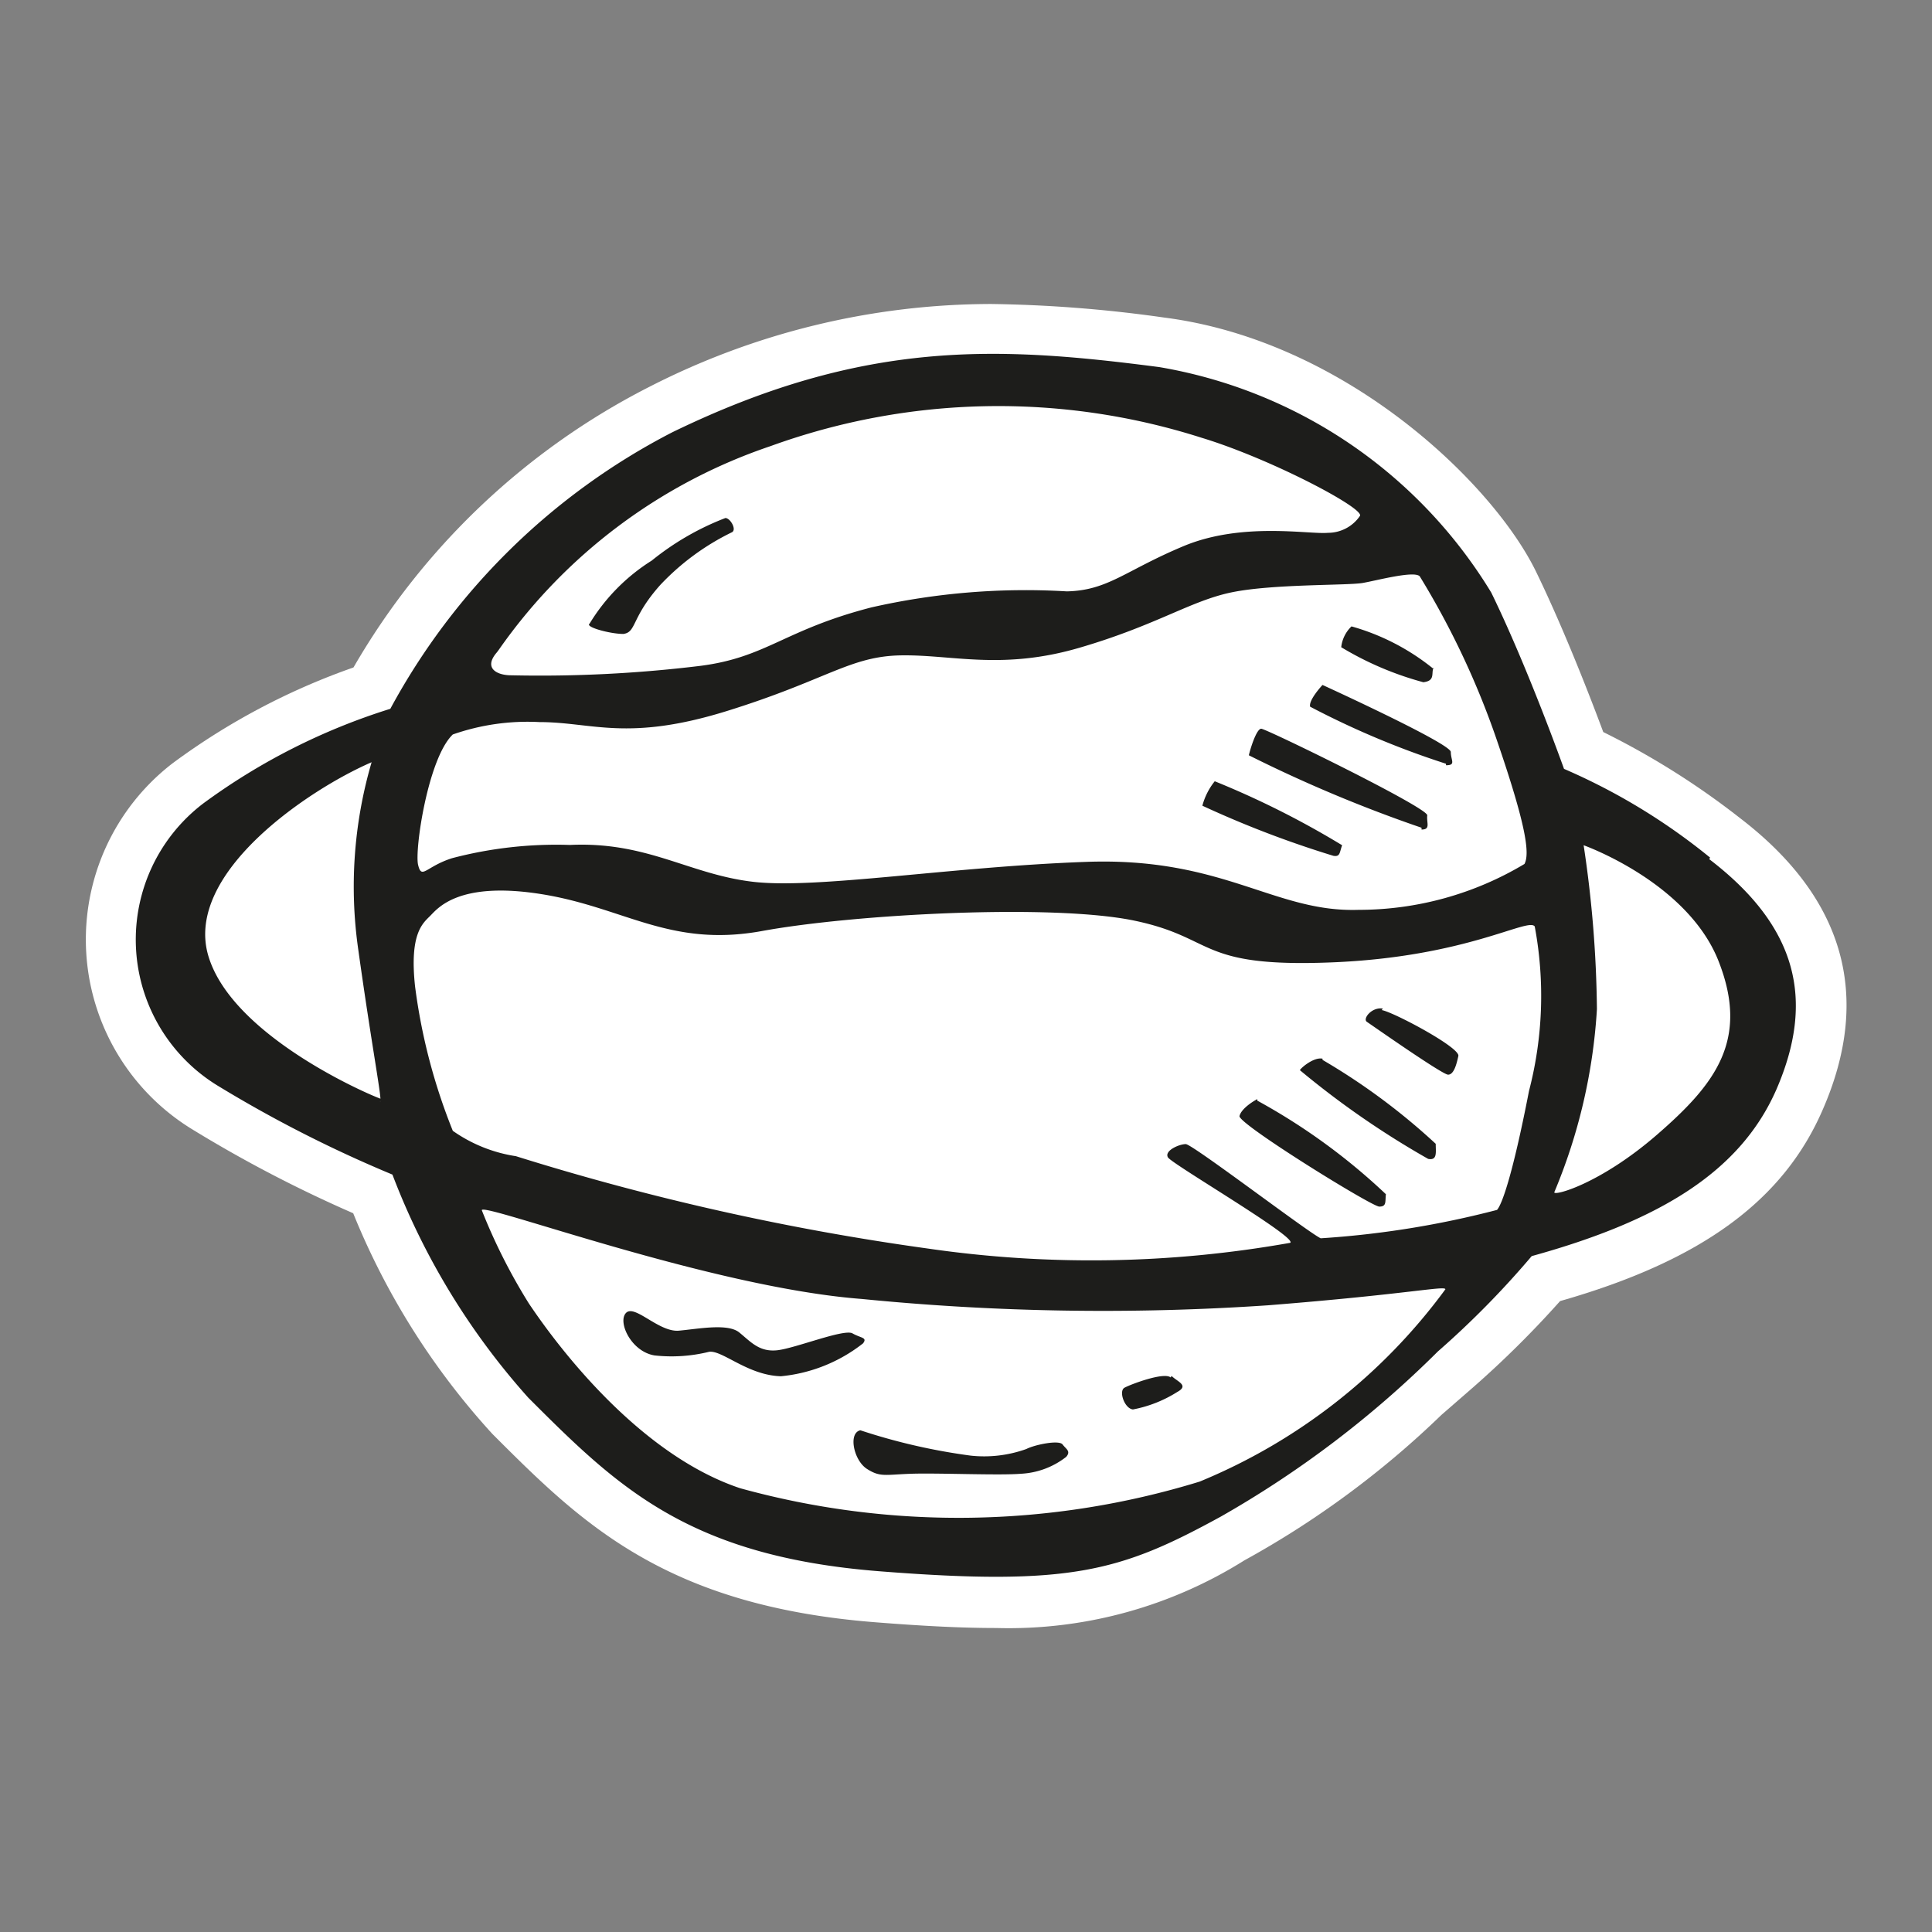 <svg id="Layer_1" data-name="Layer 1" xmlns="http://www.w3.org/2000/svg" width="64" height="64" viewBox="0 0 64 64"><rect x="0" y="0" width="64" height="64" fill="#808080" stroke="none"/><defs><style>.cls-1{fill:#fff;}.cls-2{fill:#1d1d1b;}</style></defs><title>uranus</title><g id="uranus"><path class="cls-1" d="M33,53.93c-1.09,0-2.36-.06-4-.19-7-.55-9.77-3.32-12.69-6.24a24.37,24.37,0,0,1-4.61-7.31,43.4,43.4,0,0,1-5.3-2.76,7.37,7.37,0,0,1-.69-12.14,22.62,22.62,0,0,1,6-3.18,23.77,23.77,0,0,1,9.77-9.28,24.92,24.92,0,0,1,11.36-2.76,44.69,44.69,0,0,1,5.73.45c6,.77,10.88,5.48,12.31,8.41.92,1.89,1.81,4.19,2.23,5.32a26,26,0,0,1,4.53,2.85c3.46,2.65,4.38,5.9,2.74,9.66-1.3,3-4,5-8.7,6.34A33.09,33.09,0,0,1,48.75,46l-1,.87a30.6,30.6,0,0,1-6.53,4.82A14.7,14.7,0,0,1,33,53.93Z"/><path class="cls-2" d="M20.65,21c.44-.06.25-.53,1.22-1.62a8.15,8.15,0,0,1,2.38-1.75c.16-.09-.06-.47-.22-.47a9,9,0,0,0-2.44,1.41,6.37,6.37,0,0,0-2.06,2.09C19.37,20.77,20.21,21,20.65,21Zm26.84,1.16a7.54,7.54,0,0,0-2.72-1.41,1.12,1.12,0,0,0-.34.69,10.6,10.6,0,0,0,2.72,1.16C47.56,22.55,47.4,22.3,47.49,22.11Zm.41,3.19c.34,0,.16-.16.16-.44s-4.25-2.22-4.25-2.22-.47.5-.41.72A28.26,28.26,0,0,0,47.9,25.3Zm-.81,2.13c.31,0,.16-.22.19-.47s-5.34-2.87-5.5-2.87-.37.69-.41.88A46.25,46.25,0,0,0,47.09,27.42ZM44.46,28a29.32,29.32,0,0,0-4.22-2.12,2.19,2.19,0,0,0-.41.81,33.88,33.88,0,0,0,4.34,1.66C44.4,28.39,44.37,28.24,44.46,28Zm-2.81,8.41c-.12.06-.53.31-.59.56s4.38,3,4.63,3,.19-.16.22-.41A20.5,20.5,0,0,0,41.65,36.46Zm2.16-1.34c-.28-.06-.7.29-.75.38a28.89,28.89,0,0,0,4.25,2.94c.31.06.25-.22.25-.5A21.37,21.37,0,0,0,43.81,35.11Zm2-1.66c-.37-.06-.68.34-.53.44s2.5,1.75,2.69,1.75.28-.34.34-.62S46.15,33.52,45.77,33.46Zm10.84-5a20.49,20.49,0,0,0-4.84-2.94s-1.19-3.34-2.41-5.84a16,16,0,0,0-11-7.47c-5.31-.69-9.75-.94-16.13,2.16a22.14,22.14,0,0,0-9.34,9.16,21,21,0,0,0-6.19,3.13A5.67,5.67,0,0,0,7.27,36,42.32,42.32,0,0,0,13,38.91a23.72,23.72,0,0,0,4.5,7.39c2.94,2.94,5.28,5.25,11.63,5.75s8,0,11.31-1.81a34,34,0,0,0,7.19-5.47,29.7,29.7,0,0,0,3.11-3.16c4.31-1.19,6.93-2.83,8.11-5.53C60.12,33.14,59.56,30.71,56.62,28.46Zm-44,8c-.09,0-4.94-2-5.75-4.75s3.37-5.53,5.41-6.41a14.65,14.65,0,0,0-.44,6.22C12.34,34.83,12.68,36.52,12.59,36.49Zm3.87-14.88a18,18,0,0,1,9-6.75,22.13,22.13,0,0,1,14.28-.28c2.28.69,5.41,2.34,5.25,2.59a1.28,1.28,0,0,1-1.06.56c-.62.06-2.84-.37-4.78.44s-2.5,1.47-3.87,1.5a23.08,23.08,0,0,0-6.47.53c-2.91.75-3.47,1.66-5.69,1.94a43.81,43.81,0,0,1-6.25.31C16.47,22.37,16,22.14,16.46,21.61ZM15,24.33a7.5,7.5,0,0,1,2.87-.41c1.75,0,2.91.66,6.22-.37s4.06-1.81,5.75-1.84,3.34.5,5.91-.25,3.69-1.56,5.06-1.84,3.84-.22,4.34-.31,1.69-.41,1.88-.22a27.33,27.33,0,0,1,2.59,5.53c.94,2.75,1.06,3.66.88,4A10.69,10.69,0,0,1,45,30.14c-2.78.09-4.47-1.75-9-1.59s-8.94.91-11.06.66-3.5-1.34-6.06-1.22a13.58,13.58,0,0,0-3.91.44c-.87.28-1,.72-1.12.22S14.18,25.11,15,24.33ZM39.74,49.08a27.18,27.18,0,0,1-15.22.22c-3.75-1.25-6.62-5.56-7-6.12a19.11,19.11,0,0,1-1.56-3.09c0-.28,7.59,2.56,12.59,2.94A81,81,0,0,0,42,43.24c4.66-.37,5.88-.66,5.88-.53A19.11,19.11,0,0,1,39.74,49.08ZM50.65,36.14c-.56,2.88-.91,3.78-1.06,3.94a30.86,30.86,0,0,1-5.84.94c-.41-.19-4.25-3.12-4.47-3.12s-.72.22-.59.44S43,41,42.74,41.17a37.62,37.62,0,0,1-12,.19A84.25,84.25,0,0,1,17.09,38.3,4.9,4.9,0,0,1,15,37.46a19.42,19.42,0,0,1-1.25-4.78c-.19-1.75.25-2.09.5-2.34s.94-1.16,3.69-.72,4.25,1.78,7.31,1.22,9.63-.91,12.34-.34,2.06,1.56,6.53,1.38,6.5-1.5,6.72-1.19A12.5,12.5,0,0,1,50.65,36.14Zm4.25,1.44c-1.91,1.66-3.47,2.06-3.41,1.91a18.51,18.51,0,0,0,1.41-6.06A38.49,38.49,0,0,0,52.46,28s3.44,1.22,4.47,3.84S56.81,35.92,54.9,37.58ZM28.24,44.17c-.28-.16-1.91.5-2.5.56s-.87-.28-1.25-.59-1.34-.12-2-.06-1.46-.88-1.75-.59.16,1.28.94,1.41a5.17,5.17,0,0,0,1.81-.12c.44-.06,1.28.78,2.38.81a5.2,5.2,0,0,0,2.72-1.09C28.74,44.3,28.52,44.33,28.24,44.17ZM34,48a4.14,4.14,0,0,1-1.84.22,20,20,0,0,1-3.66-.84c-.41.09-.22,1,.22,1.28s.59.19,1.47.16,2.91.06,3.63,0a2.65,2.65,0,0,0,1.5-.56c.16-.19,0-.25-.12-.41S34.27,47.86,34,48Zm4.78-2.37c-.22-.19-1.33.23-1.53.34s0,.69.28.72A4.22,4.22,0,0,0,39,46.11C39.4,45.89,39,45.77,38.81,45.58Z"/></g></svg>